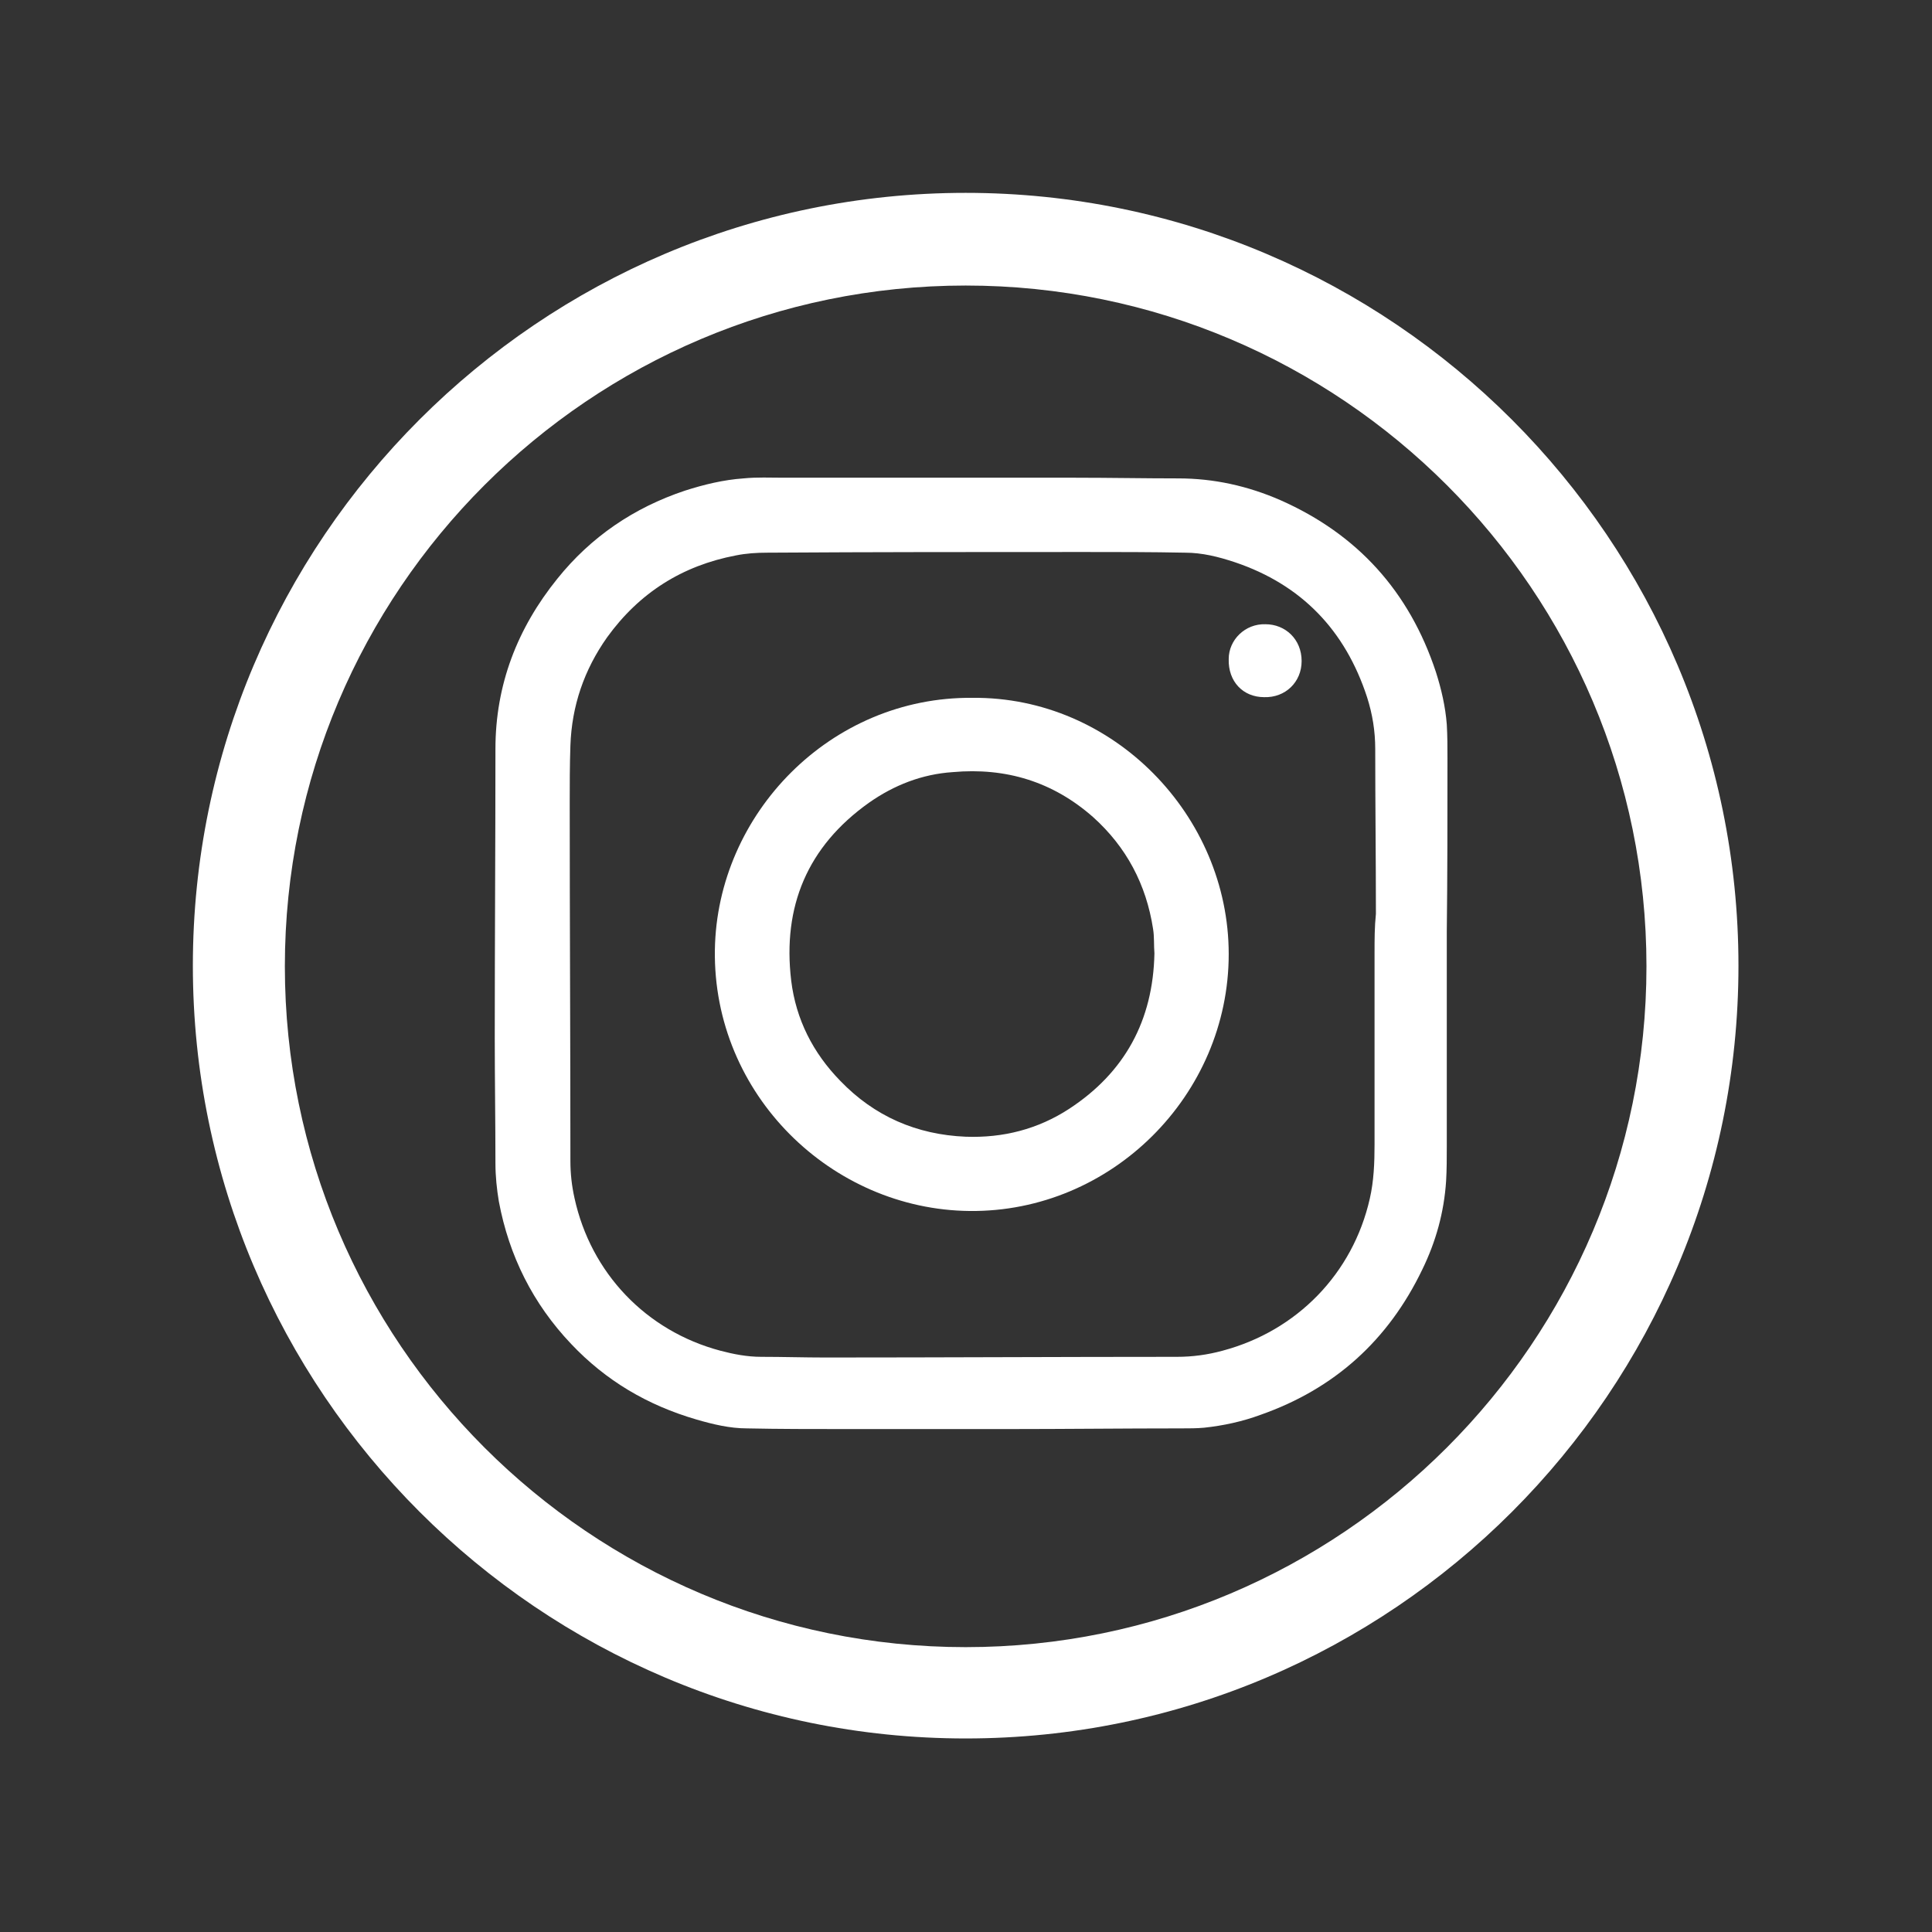 <?xml version="1.0" encoding="utf-8"?>
<!-- Generator: Adobe Illustrator 23.1.0, SVG Export Plug-In . SVG Version: 6.00 Build 0)  -->
<svg version="1.1" id="Слой_1" xmlns="http://www.w3.org/2000/svg" xmlns:xlink="http://www.w3.org/1999/xlink" x="0px" y="0px"
	 viewBox="0 0 283.5 283.5" style="enable-background:new 0 0 283.5 283.5;" xml:space="preserve">
<rect x="0" y="0" width="283.5" height="283.5" fill="#333333" stroke="none"/>
<style type="text/css">
	.st0{fill:#FFFFFF;}
</style>
<g>
	<path class="st0" d="M141.7,255.1c-62.5,0-113.4-50.9-113.4-113.4S79.2,28.3,141.7,28.3s113.4,50.9,113.4,113.4
		S204.3,255.1,141.7,255.1z M141.7,41.9c-55.1,0-99.9,44.8-99.9,99.9s44.8,99.9,99.9,99.9s99.9-44.8,99.9-99.9
		S196.8,41.9,141.7,41.9z"/>
	<g>
		<path class="st0" d="M212.4,111.3c0-1.7,0-3.3-0.1-5c-0.2-2.6-0.8-5.2-1.6-7.7c-3.9-11.8-11.5-20.2-22.8-25.2
			c-4.8-2.1-9.8-3.2-15-3.2c-5,0-10.1-0.1-15.1-0.1c-11.4,0-22.8,0-34.1,0c-2.9,0-5.8,0-8.7,0c-2,0-3.9-0.1-5.9,0.1
			c-2.9,0.2-5.8,0.9-8.6,1.8c-7.5,2.5-13.8,6.8-18.7,12.9c-5.9,7.3-9.1,15.6-9.1,25c0,14.1-0.1,28.3-0.1,42.4
			c0,6.1,0.1,12.3,0.1,18.4c0,1.9,0.2,3.8,0.5,5.6c1.5,8,5,15,10.6,20.9c5.1,5.4,11.2,9,18.4,11.1c2.4,0.7,4.9,1.3,7.4,1.3
			c4.8,0.1,9.5,0.1,14.3,0.1c6.3,0,12.5,0,18.8,0c1.7,0,3.4,0,5.1,0c8.5,0,17.1-0.1,25.6-0.1c1.1,0,2.2,0,3.3-0.1
			c2.8-0.3,5.6-0.9,8.3-1.9c10.8-3.8,18.7-10.9,23.7-21.3c2-4.1,3.2-8.4,3.5-13c0.1-1.7,0.1-3.4,0.1-5.1c0-10.5,0-21,0-31.5
			C212.4,128.5,212.4,119.9,212.4,111.3z M201.7,139.8c0,9.4,0,18.7,0,28.1c0,2.7-0.1,5.4-0.7,8c-2.5,11-10.7,19.4-21.6,22.3
			c-2.2,0.6-4.4,0.9-6.7,0.9c-17.2,0-34.4,0.1-51.6,0.1c-3.1,0-6.2-0.1-9.4-0.1c-2.1,0-4.1-0.4-6-0.9c-10.9-2.9-19-11.4-21.4-22.4
			c-0.4-1.8-0.6-3.6-0.6-5.4c0-17.5-0.1-35-0.1-52.5c0-2.8,0-5.6,0.1-8.5c0.2-5.8,2-11.1,5.4-15.9c4.7-6.5,11-10.5,18.9-12
			c1.5-0.3,3-0.4,4.6-0.4C128.1,81,143.5,81,159,81c5,0,9.9,0,14.9,0.1c2.5,0,4.9,0.6,7.3,1.4c9.8,3.3,16.2,10,19.4,19.8
			c0.8,2.5,1.2,5,1.2,7.6c0,8.1,0.1,16.1,0.1,24.2C201.7,136,201.7,137.9,201.7,139.8L201.7,139.8z"/>
		<path class="st0" d="M142.7,102.4c-20.8-0.2-37.5,17-37.8,37c-0.3,21.2,17.1,38.1,37.4,38.3c20.8,0.2,38-17,38-37.7
			C180.3,119.7,163.4,102.2,142.7,102.4z M156.9,162.7c-4.6,3-9.7,4.3-15.2,4.1c-7.2-0.3-13.4-3-18.4-8.2c-4-4.1-6.5-9-7.2-14.7
			c-1.3-10.9,2.4-19.7,11.4-26.1c3.7-2.6,7.8-4.2,12.3-4.5c7.8-0.7,14.7,1.4,20.6,6.6c4.9,4.4,7.8,9.9,8.8,16.4
			c0.2,1.2,0.1,2.4,0.2,3.6C169.2,149.8,165,157.4,156.9,162.7z"/>
		<path class="st0" d="M185.7,91.6c-3-0.1-5.4,2.3-5.4,5.1c-0.1,3.3,2.1,5.6,5.2,5.6c3.1,0.1,5.5-2.2,5.5-5.3
			C191,93.8,188.6,91.6,185.7,91.6z"/>
	</g>
</g>
</svg>
